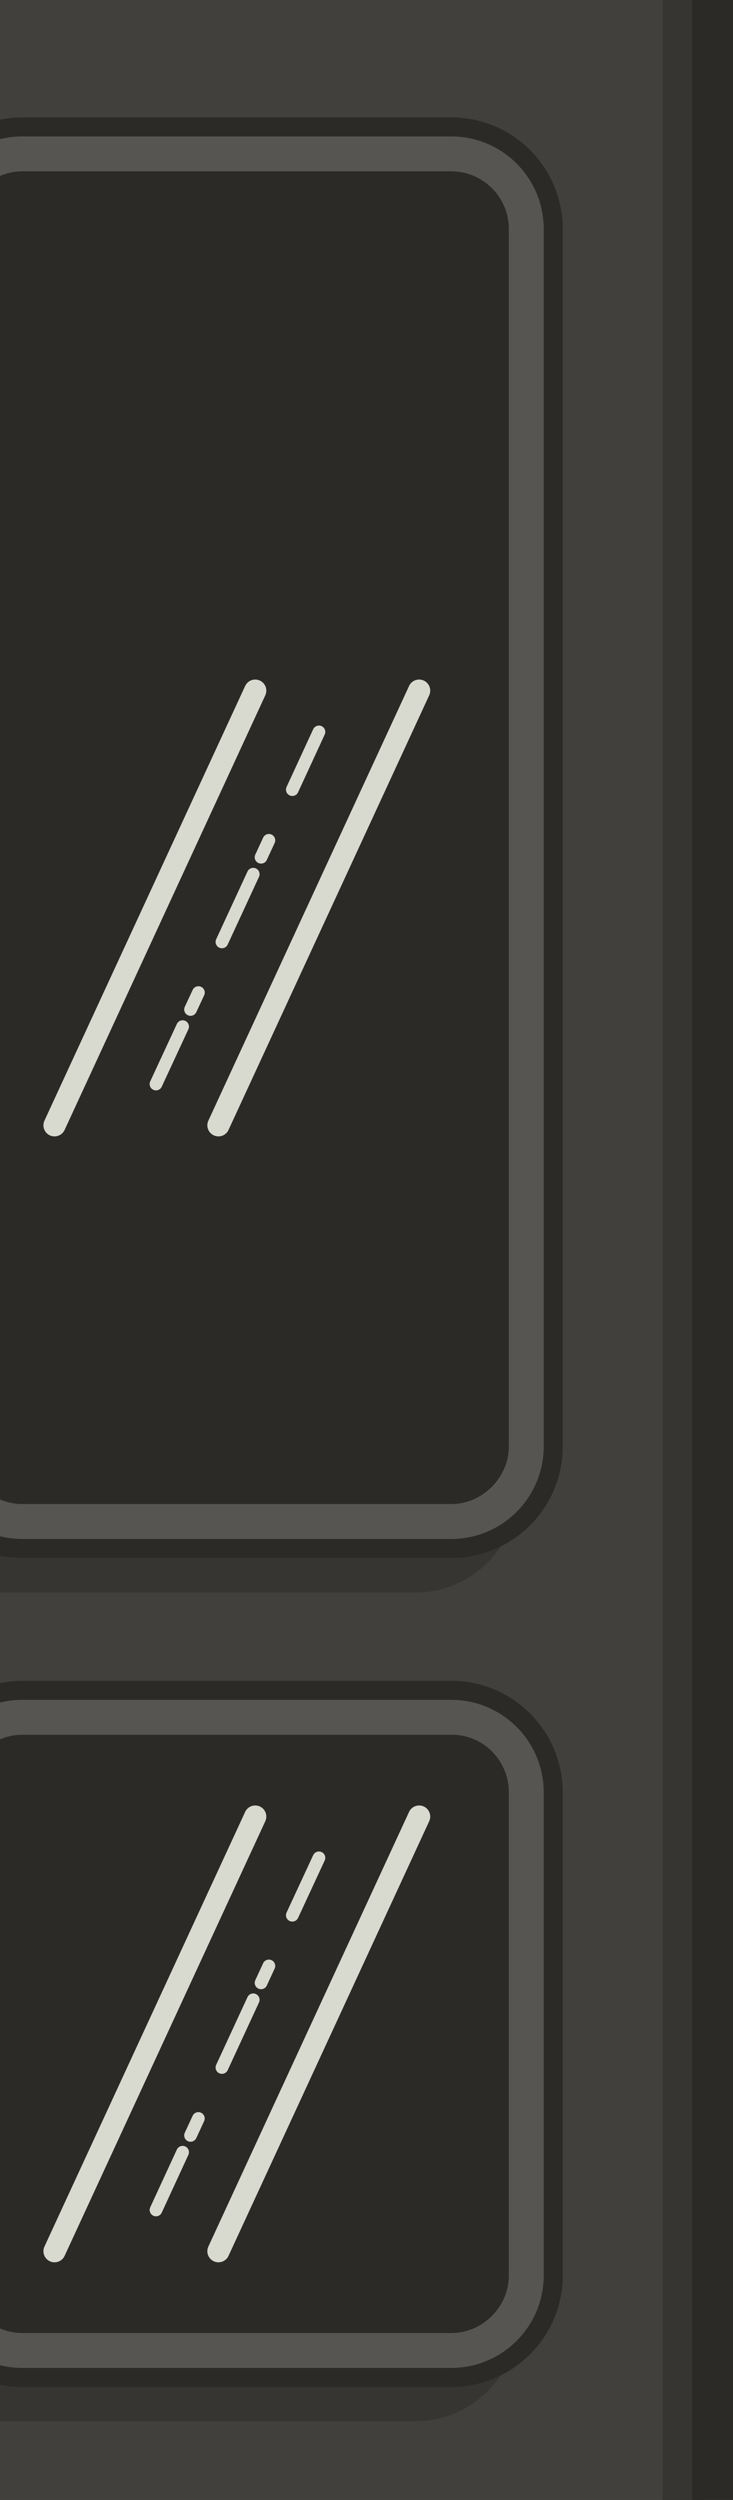 <?xml version="1.0" encoding="utf-8"?>
<!-- Generator: Adobe Illustrator 27.8.1, SVG Export Plug-In . SVG Version: 6.00 Build 0)  -->
<svg version="1.1" id="Capa_1" xmlns="http://www.w3.org/2000/svg" xmlns:xlink="http://www.w3.org/1999/xlink" x="0px" y="0px"
	 viewBox="0 0 231.2 788" style="enable-background:new 0 0 231.2 788;" xml:space="preserve">
<style type="text/css">
	.st0{fill:#2C2A26;}
	.st1{fill:#41403C;}
	.st2{fill:#575552;}
	.st3{fill:#373531;}
	.st4{fill:none;stroke:#D8D9CF;stroke-width:4;stroke-miterlimit:10;}
	.st5{fill:none;stroke:#2C2A26;stroke-width:6;stroke-miterlimit:10;}
	.st6{fill:none;}
	.st7{fill:none;stroke:#2C2A26;stroke-width:4;stroke-miterlimit:10;}
	.st8{fill:none;stroke:#D8D9CF;stroke-width:7;stroke-linecap:round;stroke-miterlimit:10;}
	.st9{fill:none;stroke:#D8D9CF;stroke-width:4;stroke-linecap:round;stroke-miterlimit:10;}
	.st10{fill:none;stroke:#D8D9CF;stroke-width:4;stroke-linecap:round;stroke-miterlimit:10;stroke-dasharray:5.88,17.64;}
	
		.st11{fill:none;stroke:#D8D9CF;stroke-width:4;stroke-linecap:round;stroke-miterlimit:10;stroke-dasharray:23.52,5.88,5.88,17.64;}
	.st12{fill:#A6CD6D;}
	.st13{fill:#D8D9CF;}
	.st14{fill:#6B8B84;}
	.st15{fill:#89A29D;}
	.st16{fill:none;stroke:#2C2A26;stroke-width:5;stroke-miterlimit:10;}
	.st17{fill:#41403C;stroke:#2C2A26;stroke-width:4;stroke-miterlimit:10;}
	.st18{fill:#817F7D;}
	.st19{fill:none;stroke:#D8D9CF;stroke-width:4;stroke-linecap:round;stroke-miterlimit:10;stroke-dasharray:8.523,25.567;}
	
		.st20{fill:none;stroke:#D8D9CF;stroke-width:4;stroke-linecap:round;stroke-miterlimit:10;stroke-dasharray:34.09,8.523,8.523,25.567;}
</style>
<g id="Puerta-Izq">
	<g>
		<path class="st0" d="M234.3-40.7v860.2H-32.1c-27.1,0-49.1-22-49.1-49V8.4c0-27.1,22-49.1,49.1-49.1H234.3z M220.3,805.5V-26.7
			H-32.1c-19.3,0-35.1,15.7-35.1,35.1v762.1c0,19.3,15.7,35,35.1,35H220.3z"/>
		<path class="st1" d="M220.3-26.7v832.2H-32.1c-19.3,0-35.1-15.7-35.1-35V8.4c0-19.3,15.7-35.1,35.1-35.1H220.3z M174.5,717.2V565
			c0-17.8-14.4-32.2-32.2-32.2H7.1c-17.8,0-32.2,14.4-32.2,32.2v152.2c0,17.8,14.4,32.2,32.2,32.2h135.2
			C160.1,749.4,174.5,735,174.5,717.2z M174.5,455.9V72.2c0-17.8-14.4-32.2-32.2-32.2H7.1c-17.8,0-32.2,14.4-32.2,32.2v383.7
			c0,17.8,14.4,32.2,32.2,32.2h135.2C160.1,488.1,174.5,473.7,174.5,455.9z"/>
		<path class="st2" d="M174.5,565v152.2c0,17.8-14.4,32.2-32.2,32.2H7.1c-17.8,0-32.2-14.4-32.2-32.2V565
			c0-17.8,14.4-32.2,32.2-32.2h135.2C160.1,532.7,174.5,547.2,174.5,565z M160.5,717.2V565c0-10-8.2-18.2-18.2-18.2H7.1
			c-10,0-18.2,8.2-18.2,18.2v152.2c0,10,8.2,18.2,18.2,18.2h135.2C152.4,735.4,160.5,727.2,160.5,717.2z"/>
		<path class="st2" d="M174.5,72.2v383.7c0,17.8-14.4,32.2-32.2,32.2H7.1c-17.8,0-32.2-14.4-32.2-32.2V72.2
			C-25.1,54.4-10.7,40,7.1,40h135.2C160.1,40,174.5,54.4,174.5,72.2z M160.5,455.9V72.2c0-10-8.2-18.2-18.2-18.2H7.1
			c-10,0-18.2,8.2-18.2,18.2v383.7c0,10,8.2,18.2,18.2,18.2h135.2C152.4,474.1,160.5,466,160.5,455.9z"/>
		<path class="st0" d="M160.5,565v152.2c0,10-8.2,18.2-18.2,18.2H7.1c-10,0-18.2-8.2-18.2-18.2V565c0-10,8.2-18.2,18.2-18.2h135.2
			C152.4,546.7,160.5,554.9,160.5,565z"/>
		<path class="st0" d="M160.5,72.2v383.7c0,10-8.2,18.2-18.2,18.2H7.1c-10,0-18.2-8.2-18.2-18.2V72.2c0-10,8.2-18.2,18.2-18.2h135.2
			C152.4,54,160.5,62.2,160.5,72.2z"/>
		<path class="st3" d="M142.3,749.4H7.1c-17.8,0-32.2-14.4-32.2-32.2V565c0-4.5,0.9-8.8,2.6-12.6c-8.4,5.8-13.8,15.5-13.8,26.5V731
			c0,17.8,14.4,32.2,32.2,32.2H131c13.3,0,24.7-8.1,29.7-19.6C155.5,747.3,149.2,749.4,142.3,749.4z M142.3,488.1H7.1
			c-17.8,0-32.2-14.4-32.2-32.2V72.2c0-4.5,0.9-8.8,2.6-12.6c-8.4,5.8-13.8,15.5-13.8,26.5v383.7c0,17.8,14.4,32.2,32.2,32.2H131
			c13.3,0,24.7-8.1,29.7-19.6C155.5,486,149.2,488.1,142.3,488.1z M-32.1-26.7c-14.2,0-26.4,8.4-31.9,20.6c5.8-4.3,13-6.8,20.7-6.8
			H209v818.3h11.3V-26.7H-32.1z M142.3,488.1H7.1c-17.8,0-32.2-14.4-32.2-32.2V72.2c0-4.5,0.9-8.8,2.6-12.6
			c-8.4,5.8-13.8,15.5-13.8,26.5v383.7c0,17.8,14.4,32.2,32.2,32.2H131c13.3,0,24.7-8.1,29.7-19.6
			C155.5,486,149.2,488.1,142.3,488.1z M142.3,749.4H7.1c-17.8,0-32.2-14.4-32.2-32.2V565c0-4.5,0.9-8.8,2.6-12.6
			c-8.4,5.8-13.8,15.5-13.8,26.5V731c0,17.8,14.4,32.2,32.2,32.2H131c13.3,0,24.7-8.1,29.7-19.6
			C155.5,747.3,149.2,749.4,142.3,749.4z"/>
		<path class="st5" d="M174.5,455.9V72.2c0-17.8-14.4-32.2-32.2-32.2H7.1c-17.8,0-32.2,14.4-32.2,32.2v383.7
			c0,17.8,14.4,32.2,32.2,32.2h135.2C160.1,488.1,174.5,473.7,174.5,455.9z"/>
		<path class="st6" d="M160.5,455.9c0,10-8.2,18.2-18.2,18.2H7.1c-10,0-18.2-8.2-18.2-18.2V72.2c0-10,8.2-18.2,18.2-18.2h135.2
			c10.1,0,18.2,8.2,18.2,18.2V455.9z"/>
		<path class="st5" d="M174.5,717.2V565c0-17.8-14.4-32.2-32.2-32.2H7.1c-17.8,0-32.2,14.4-32.2,32.2v152.2
			c0,17.8,14.4,32.2,32.2,32.2h135.2C160.1,749.4,174.5,735,174.5,717.2z"/>
		<path class="st6" d="M160.5,717.2c0,10-8.2,18.2-18.2,18.2H7.1c-10,0-18.2-8.2-18.2-18.2V565c0-10,8.2-18.2,18.2-18.2h135.2
			c10.1,0,18.2,8.2,18.2,18.2V717.2z"/>
		<path class="st7" d="M220.3-26.7v832.2H-32.1c-19.3,0-35.1-15.7-35.1-35V8.4c0-19.3,15.7-35.1,35.1-35.1H220.3z"/>
		<path class="st4" d="M-32.1,819.5c-27.1,0-49.1-22-49.1-49V8.4c0-27.1,22-49.1,49.1-49.1h266.3"/>
		<line class="st8" x1="17.2" y1="354.7" x2="80.5" y2="217.7"/>
		<line class="st8" x1="68.9" y1="354.7" x2="132.2" y2="217.7"/>
		<g>
			<g>
				<line class="st9" x1="49.2" y1="341.7" x2="57.6" y2="323.6"/>
				<line class="st10" x1="60.1" y1="318.2" x2="66.3" y2="304.9"/>
				<line class="st11" x1="70" y1="296.9" x2="88.5" y2="256.9"/>
				<line class="st9" x1="92.2" y1="248.9" x2="100.6" y2="230.7"/>
			</g>
		</g>
		<line class="st8" x1="17.2" y1="709.6" x2="80.5" y2="572.6"/>
		<line class="st8" x1="68.9" y1="709.6" x2="132.2" y2="572.6"/>
		<g>
			<g>
				<line class="st9" x1="49.2" y1="696.6" x2="57.6" y2="678.4"/>
				<line class="st10" x1="60.1" y1="673.1" x2="66.3" y2="659.7"/>
				<line class="st11" x1="70" y1="651.7" x2="88.5" y2="611.7"/>
				<line class="st9" x1="92.2" y1="603.7" x2="100.6" y2="585.6"/>
			</g>
		</g>
		<path class="st0" d="M234.3-40.7v860.2H-32.1c-27.1,0-49.1-22-49.1-49V8.4c0-27.1,22-49.1,49.1-49.1H234.3z M220.3,805.5V-26.7
			H-32.1c-19.3,0-35.1,15.7-35.1,35.1v762.1c0,19.3,15.7,35,35.1,35H220.3z"/>
		<path class="st1" d="M220.3-26.7v832.2H-32.1c-19.3,0-35.1-15.7-35.1-35V8.4c0-19.3,15.7-35.1,35.1-35.1H220.3z M174.5,717.2V565
			c0-17.8-14.4-32.2-32.2-32.2H7.1c-17.8,0-32.2,14.4-32.2,32.2v152.2c0,17.8,14.4,32.2,32.2,32.2h135.2
			C160.1,749.4,174.5,735,174.5,717.2z M174.5,455.9V72.2c0-17.8-14.4-32.2-32.2-32.2H7.1c-17.8,0-32.2,14.4-32.2,32.2v383.7
			c0,17.8,14.4,32.2,32.2,32.2h135.2C160.1,488.1,174.5,473.7,174.5,455.9z"/>
		<path class="st2" d="M174.5,565v152.2c0,17.8-14.4,32.2-32.2,32.2H7.1c-17.8,0-32.2-14.4-32.2-32.2V565
			c0-17.8,14.4-32.2,32.2-32.2h135.2C160.1,532.7,174.5,547.2,174.5,565z M160.5,717.2V565c0-10-8.2-18.2-18.2-18.2H7.1
			c-10,0-18.2,8.2-18.2,18.2v152.2c0,10,8.2,18.2,18.2,18.2h135.2C152.4,735.4,160.5,727.2,160.5,717.2z"/>
		<path class="st2" d="M174.5,72.2v383.7c0,17.8-14.4,32.2-32.2,32.2H7.1c-17.8,0-32.2-14.4-32.2-32.2V72.2
			C-25.1,54.4-10.7,40,7.1,40h135.2C160.1,40,174.5,54.4,174.5,72.2z M160.5,455.9V72.2c0-10-8.2-18.2-18.2-18.2H7.1
			c-10,0-18.2,8.2-18.2,18.2v383.7c0,10,8.2,18.2,18.2,18.2h135.2C152.4,474.1,160.5,466,160.5,455.9z"/>
		<path class="st0" d="M160.5,565v152.2c0,10-8.2,18.2-18.2,18.2H7.1c-10,0-18.2-8.2-18.2-18.2V565c0-10,8.2-18.2,18.2-18.2h135.2
			C152.4,546.7,160.5,554.9,160.5,565z"/>
		<path class="st0" d="M160.5,72.2v383.7c0,10-8.2,18.2-18.2,18.2H7.1c-10,0-18.2-8.2-18.2-18.2V72.2c0-10,8.2-18.2,18.2-18.2h135.2
			C152.4,54,160.5,62.2,160.5,72.2z"/>
		<path class="st3" d="M142.3,749.4H7.1c-17.8,0-32.2-14.4-32.2-32.2V565c0-4.5,0.9-8.8,2.6-12.6c-8.4,5.8-13.8,15.5-13.8,26.5V731
			c0,17.8,14.4,32.2,32.2,32.2H131c13.3,0,24.7-8.1,29.7-19.6C155.5,747.3,149.2,749.4,142.3,749.4z M142.3,488.1H7.1
			c-17.8,0-32.2-14.4-32.2-32.2V72.2c0-4.5,0.9-8.8,2.6-12.6c-8.4,5.8-13.8,15.5-13.8,26.5v383.7c0,17.8,14.4,32.2,32.2,32.2H131
			c13.3,0,24.7-8.1,29.7-19.6C155.5,486,149.2,488.1,142.3,488.1z M-32.1-26.7c-14.2,0-26.4,8.4-31.9,20.6c5.8-4.3,13-6.8,20.7-6.8
			H209v818.3h11.3V-26.7H-32.1z M142.3,488.1H7.1c-17.8,0-32.2-14.4-32.2-32.2V72.2c0-4.5,0.9-8.8,2.6-12.6
			c-8.4,5.8-13.8,15.5-13.8,26.5v383.7c0,17.8,14.4,32.2,32.2,32.2H131c13.3,0,24.7-8.1,29.7-19.6
			C155.5,486,149.2,488.1,142.3,488.1z M142.3,749.4H7.1c-17.8,0-32.2-14.4-32.2-32.2V565c0-4.5,0.9-8.8,2.6-12.6
			c-8.4,5.8-13.8,15.5-13.8,26.5V731c0,17.8,14.4,32.2,32.2,32.2H131c13.3,0,24.7-8.1,29.7-19.6
			C155.5,747.3,149.2,749.4,142.3,749.4z"/>
		<path class="st5" d="M174.5,455.9V72.2c0-17.8-14.4-32.2-32.2-32.2H7.1c-17.8,0-32.2,14.4-32.2,32.2v383.7
			c0,17.8,14.4,32.2,32.2,32.2h135.2C160.1,488.1,174.5,473.7,174.5,455.9z"/>
		<path class="st6" d="M160.5,455.9c0,10-8.2,18.2-18.2,18.2H7.1c-10,0-18.2-8.2-18.2-18.2V72.2c0-10,8.2-18.2,18.2-18.2h135.2
			c10.1,0,18.2,8.2,18.2,18.2V455.9z"/>
		<path class="st5" d="M174.5,717.2V565c0-17.8-14.4-32.2-32.2-32.2H7.1c-17.8,0-32.2,14.4-32.2,32.2v152.2
			c0,17.8,14.4,32.2,32.2,32.2h135.2C160.1,749.4,174.5,735,174.5,717.2z"/>
		<path class="st6" d="M160.5,717.2c0,10-8.2,18.2-18.2,18.2H7.1c-10,0-18.2-8.2-18.2-18.2V565c0-10,8.2-18.2,18.2-18.2h135.2
			c10.1,0,18.2,8.2,18.2,18.2V717.2z"/>
		<path class="st7" d="M220.3-26.7v832.2H-32.1c-19.3,0-35.1-15.7-35.1-35V8.4c0-19.3,15.7-35.1,35.1-35.1H220.3z"/>
		<path class="st4" d="M-32.1,819.5c-27.1,0-49.1-22-49.1-49V8.4c0-27.1,22-49.1,49.1-49.1h266.3v860.2H-32.1"/>
		<line class="st8" x1="17.2" y1="354.7" x2="80.5" y2="217.7"/>
		<line class="st8" x1="68.9" y1="354.7" x2="132.2" y2="217.7"/>
		<g>
			<g>
				<line class="st9" x1="49.2" y1="341.7" x2="57.6" y2="323.6"/>
				<line class="st10" x1="60.1" y1="318.2" x2="66.3" y2="304.9"/>
				<line class="st11" x1="70" y1="296.9" x2="88.5" y2="256.9"/>
				<line class="st9" x1="92.2" y1="248.9" x2="100.6" y2="230.7"/>
			</g>
		</g>
		<line class="st8" x1="17.2" y1="709.6" x2="80.5" y2="572.6"/>
		<line class="st8" x1="68.9" y1="709.6" x2="132.2" y2="572.6"/>
		<g>
			<g>
				<line class="st9" x1="49.2" y1="696.6" x2="57.6" y2="678.4"/>
				<line class="st10" x1="60.1" y1="673.1" x2="66.3" y2="659.7"/>
				<line class="st11" x1="70" y1="651.7" x2="88.5" y2="611.7"/>
				<line class="st9" x1="92.2" y1="603.7" x2="100.6" y2="585.6"/>
			</g>
		</g>
	</g>
</g>
<g id="Vagon">
	<path class="st12" d="M-93.1,3.5v699.2H-876V-75.8h2220.5v778.5H561.7V3.5c0-31.1-25.2-56.2-56.2-56.2H-36.9
		C-67.9-52.7-93.1-27.5-93.1,3.5z M769.8,374.3c0,33.6,27.2,60.8,60.8,60.8h407.3c33.6,0,60.8-27.2,60.8-60.8V83.8
		c0-33.6-27.2-60.8-60.8-60.8H830.5c-33.6,0-60.8,27.2-60.8,60.8V374.3z M-830.1,374.3c0,33.6,27.2,60.8,60.8,60.8H-362
		c33.6,0,60.8-27.2,60.8-60.8V83.8c0-33.6-27.2-60.8-60.8-60.8h-407.3c-33.6,0-60.8,27.2-60.8,60.8
		C-830.1,83.8-830.1,374.3-830.1,374.3z"/>
	<path class="st13" d="M-93.1,775.2c0,29.5,22.7,53.7,51.6,56.1V845h551.7v-13.7c28.9-2.4,51.6-26.6,51.6-56.1v-72.5h782.9V888H-876
		V702.7h782.9V775.2z"/>
	<polygon class="st16" points="-876,-75.8 -876,702.7 -876,888 1344.5,888 1344.5,702.7 1344.5,-75.8 1344.5,-192 -876,-192 	"/>
	<path class="st12" d="M-93.1,3.5v699.2H-876V-75.8h2220.5v778.5H561.7V3.5c0-31.1-25.2-56.2-56.2-56.2H-36.9
		C-67.9-52.7-93.1-27.5-93.1,3.5z M769.8,374.3c0,33.6,27.2,60.8,60.8,60.8h407.3c33.6,0,60.8-27.2,60.8-60.8V83.8
		c0-33.6-27.2-60.8-60.8-60.8H830.5c-33.6,0-60.8,27.2-60.8,60.8V374.3z M-830.1,374.3c0,33.6,27.2,60.8,60.8,60.8H-362
		c33.6,0,60.8-27.2,60.8-60.8V83.8c0-33.6-27.2-60.8-60.8-60.8h-407.3c-33.6,0-60.8,27.2-60.8,60.8
		C-830.1,83.8-830.1,374.3-830.1,374.3z"/>
	<path class="st13" d="M-93.1,775.2c0,29.5,22.7,53.7,51.6,56.1V845h551.7v-13.7c28.9-2.4,51.6-26.6,51.6-56.1v-72.5h782.9V888H-876
		V702.7h782.9V775.2z"/>
	<polygon class="st16" points="-876,-75.8 -876,702.7 -876,888 1344.5,888 1344.5,702.7 1344.5,-75.8 1344.5,-192 -876,-192 	"/>
	<path class="st0" d="M-81.1,770.4c0,27.1,22,49,49.1,49h266.3h266.3c27.1,0,49.1-22,49.1-49V8.4c0-27.1-22-49.1-49.1-49.1H234.3
		H-32.1c-27.1,0-49.1,22-49.1,49.1V770.4z M561.7,3.5v699.2v72.5c0,29.5-22.7,53.7-51.6,56.1V845H-41.6v-13.7
		c-28.9-2.4-51.6-26.6-51.6-56.1v-72.5V3.5c0-31.1,25.2-56.2,56.2-56.2h542.3C536.5-52.7,561.7-27.5,561.7,3.5z"/>
	<path class="st0" d="M-81.1,770.4c0,27.1,22,49,49.1,49h266.3h266.3c27.1,0,49.1-22,49.1-49V8.4c0-27.1-22-49.1-49.1-49.1H234.3
		H-32.1c-27.1,0-49.1,22-49.1,49.1V770.4z M561.7,3.5v699.2v72.5c0,29.5-22.7,53.7-51.6,56.1V845H-41.6v-13.7
		c-28.9-2.4-51.6-26.6-51.6-56.1v-72.5V3.5c0-31.1,25.2-56.2,56.2-56.2h542.3C536.5-52.7,561.7-27.5,561.7,3.5z"/>
</g>
</svg>
